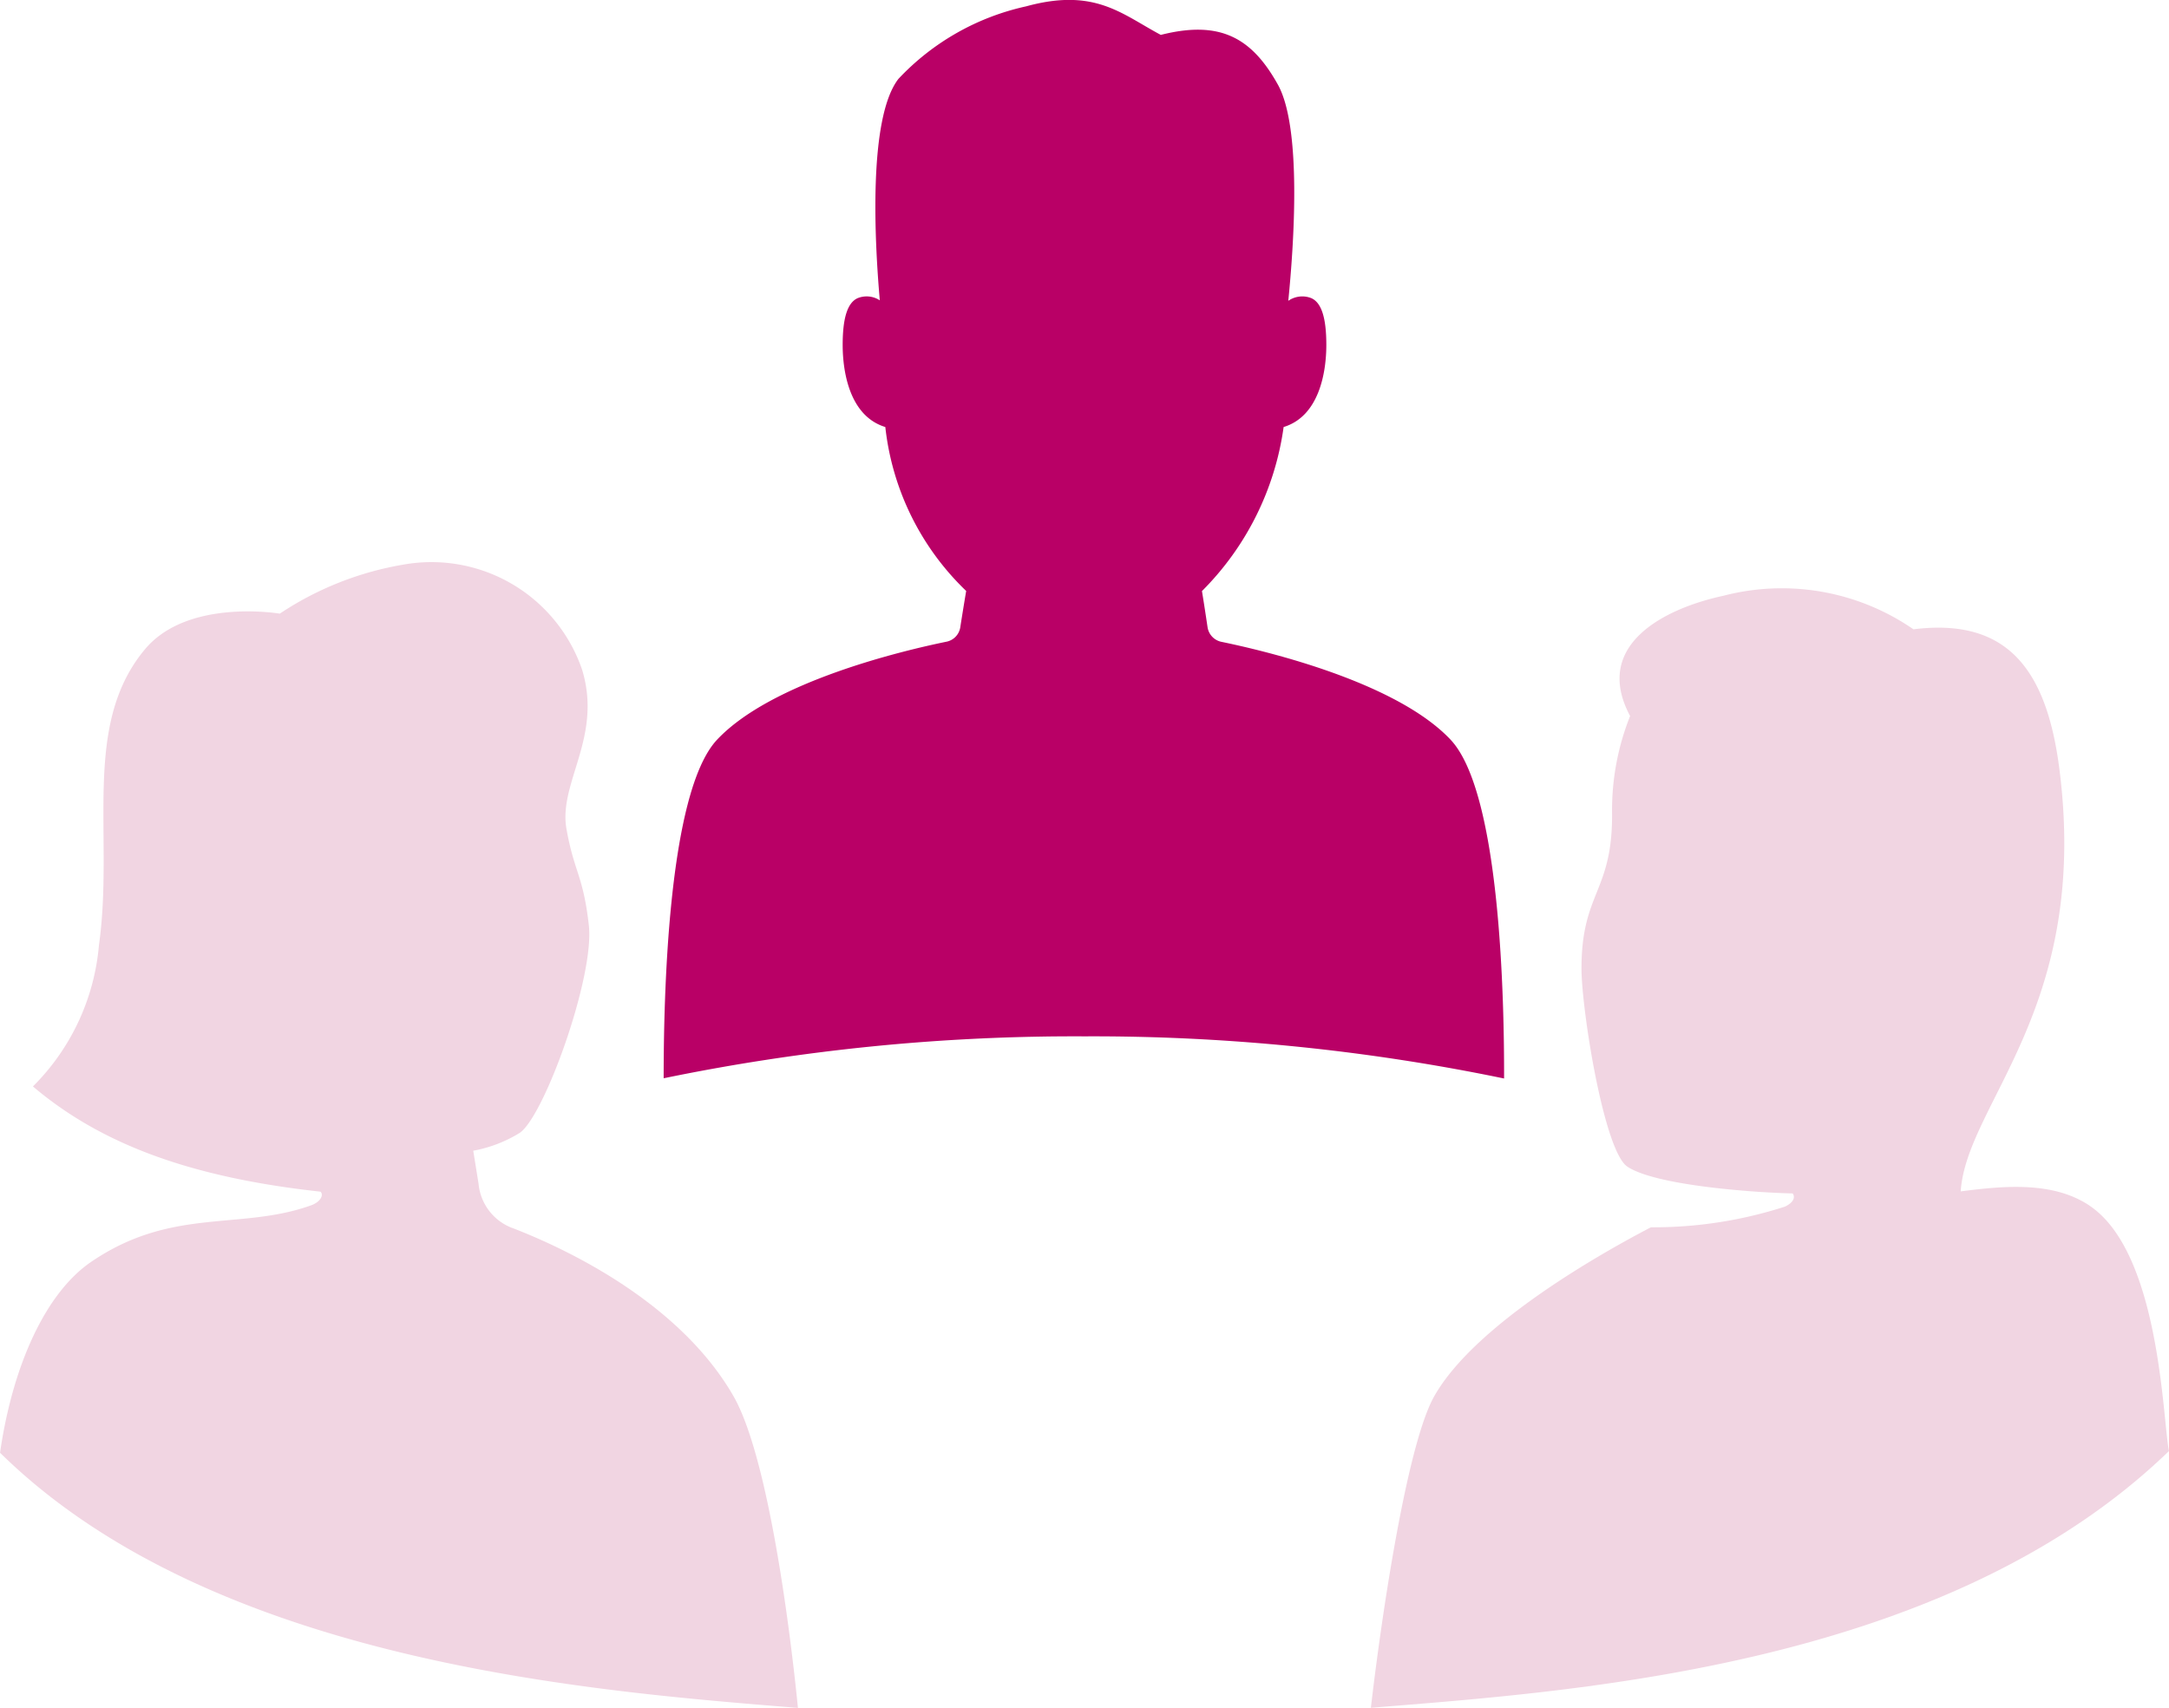 <svg xmlns="http://www.w3.org/2000/svg" xmlns:xlink="http://www.w3.org/1999/xlink" width="87.929" height="69.248" viewBox="0 0 87.929 69.248">
  <defs>
    <clipPath id="clip-path">
      <rect id="Rectangle_1833" data-name="Rectangle 1833" width="87.93" height="69.248" fill="none"/>
    </clipPath>
  </defs>
  <g id="wrklk-schd__svg-step-06_icon__dark" clip-path="url(#clip-path)">
    <path id="Path_1220" data-name="Path 1220" d="M76.831,424.917c-2.217-2.349-7.507-3.6-9.289-3.967a.715.715,0,0,1-.564-.6c-.084-.57-.163-1.079-.226-1.458a11.658,11.658,0,0,0,3.311-6.652c1.442-.439,1.731-2.218,1.731-3.328s-.2-1.708-.6-1.894a.992.992,0,0,0-.942.105c.226-2.255.557-7.008-.422-8.766-1.047-1.88-2.32-2.632-4.746-2.016-1.592-.848-2.674-1.921-5.462-1.157a10.046,10.046,0,0,0-5.175,2.941c-1.235,1.6-.961,6.626-.755,8.978a.973.973,0,0,0-.905-.085c-.4.186-.6.786-.6,1.894s.288,2.889,1.729,3.328a10.845,10.845,0,0,0,3.278,6.647c-.084.5-.173,1.047-.24,1.478a.706.706,0,0,1-.561.58c-1.778.365-7.075,1.617-9.292,3.967-2.033,2.154-2.171,10.684-2.171,13.734a82.368,82.368,0,0,1,17.039-1.7A82.192,82.192,0,0,1,79,438.655c.007-3.091-.136-11.584-2.17-13.738" transform="translate(-18.026 -394.926)" fill="#b90066"/>
    <path id="Path_1221" data-name="Path 1221" d="M94.234,436.733c-1.485-.99-3.464-.8-5.218-.574.237-3.585,5.246-7.413,4-17.129-.52-4.056-2.126-6.134-5.916-5.661a9.389,9.389,0,0,0-7.7-1.361c-2.384.512-5.329,1.989-3.786,4.877a10.28,10.28,0,0,0-.732,3.851c.047,3.3-1.239,3.247-1.239,6.385,0,1.654.909,7.4,1.859,8.034,1.168.784,5.3,1.06,6.7,1.087.107.136.063.358-.314.536a17.357,17.357,0,0,1-5.431.837c-1.9.99-7.1,3.889-8.779,6.842-1.088,1.908-2.116,8.7-2.573,12.641,8.229-.674,23.266-1.624,32.352-10.409-.257-1.313-.365-8.048-3.224-9.955" transform="translate(-9.531 -387.853)" fill="#f1d5e2"/>
    <path id="Path_1222" data-name="Path 1222" d="M46.761,437.966l-.007,0a2.13,2.13,0,0,1-1.358-1.79l-.215-1.34a5.428,5.428,0,0,0,1.886-.725c1-.686,3.035-6.343,2.8-8.415-.233-2.045-.591-2.131-.907-3.909-.333-1.87,1.468-3.712.635-6.451a6.456,6.456,0,0,0-7.247-4.264,12.9,12.9,0,0,0-5.01,1.988s-3.716-.634-5.457,1.435c-2.6,3.092-1.248,7.543-1.874,12.01a9.2,9.2,0,0,1-2.676,5.725c2.733,2.318,6.35,3.687,11.656,4.266.142.125.014.414-.384.556-2.872,1.029-5.647.055-8.925,2.3-1.837,1.261-3.169,4.192-3.68,7.73,8.682,8.54,24.117,9.674,32.346,10.346-.384-3.832-1.276-10.315-2.616-12.645-2.217-3.857-6.879-6.011-8.965-6.816" transform="translate(-25.996 -388.179)" fill="#f1d5e2"/>
  </g>
</svg>
